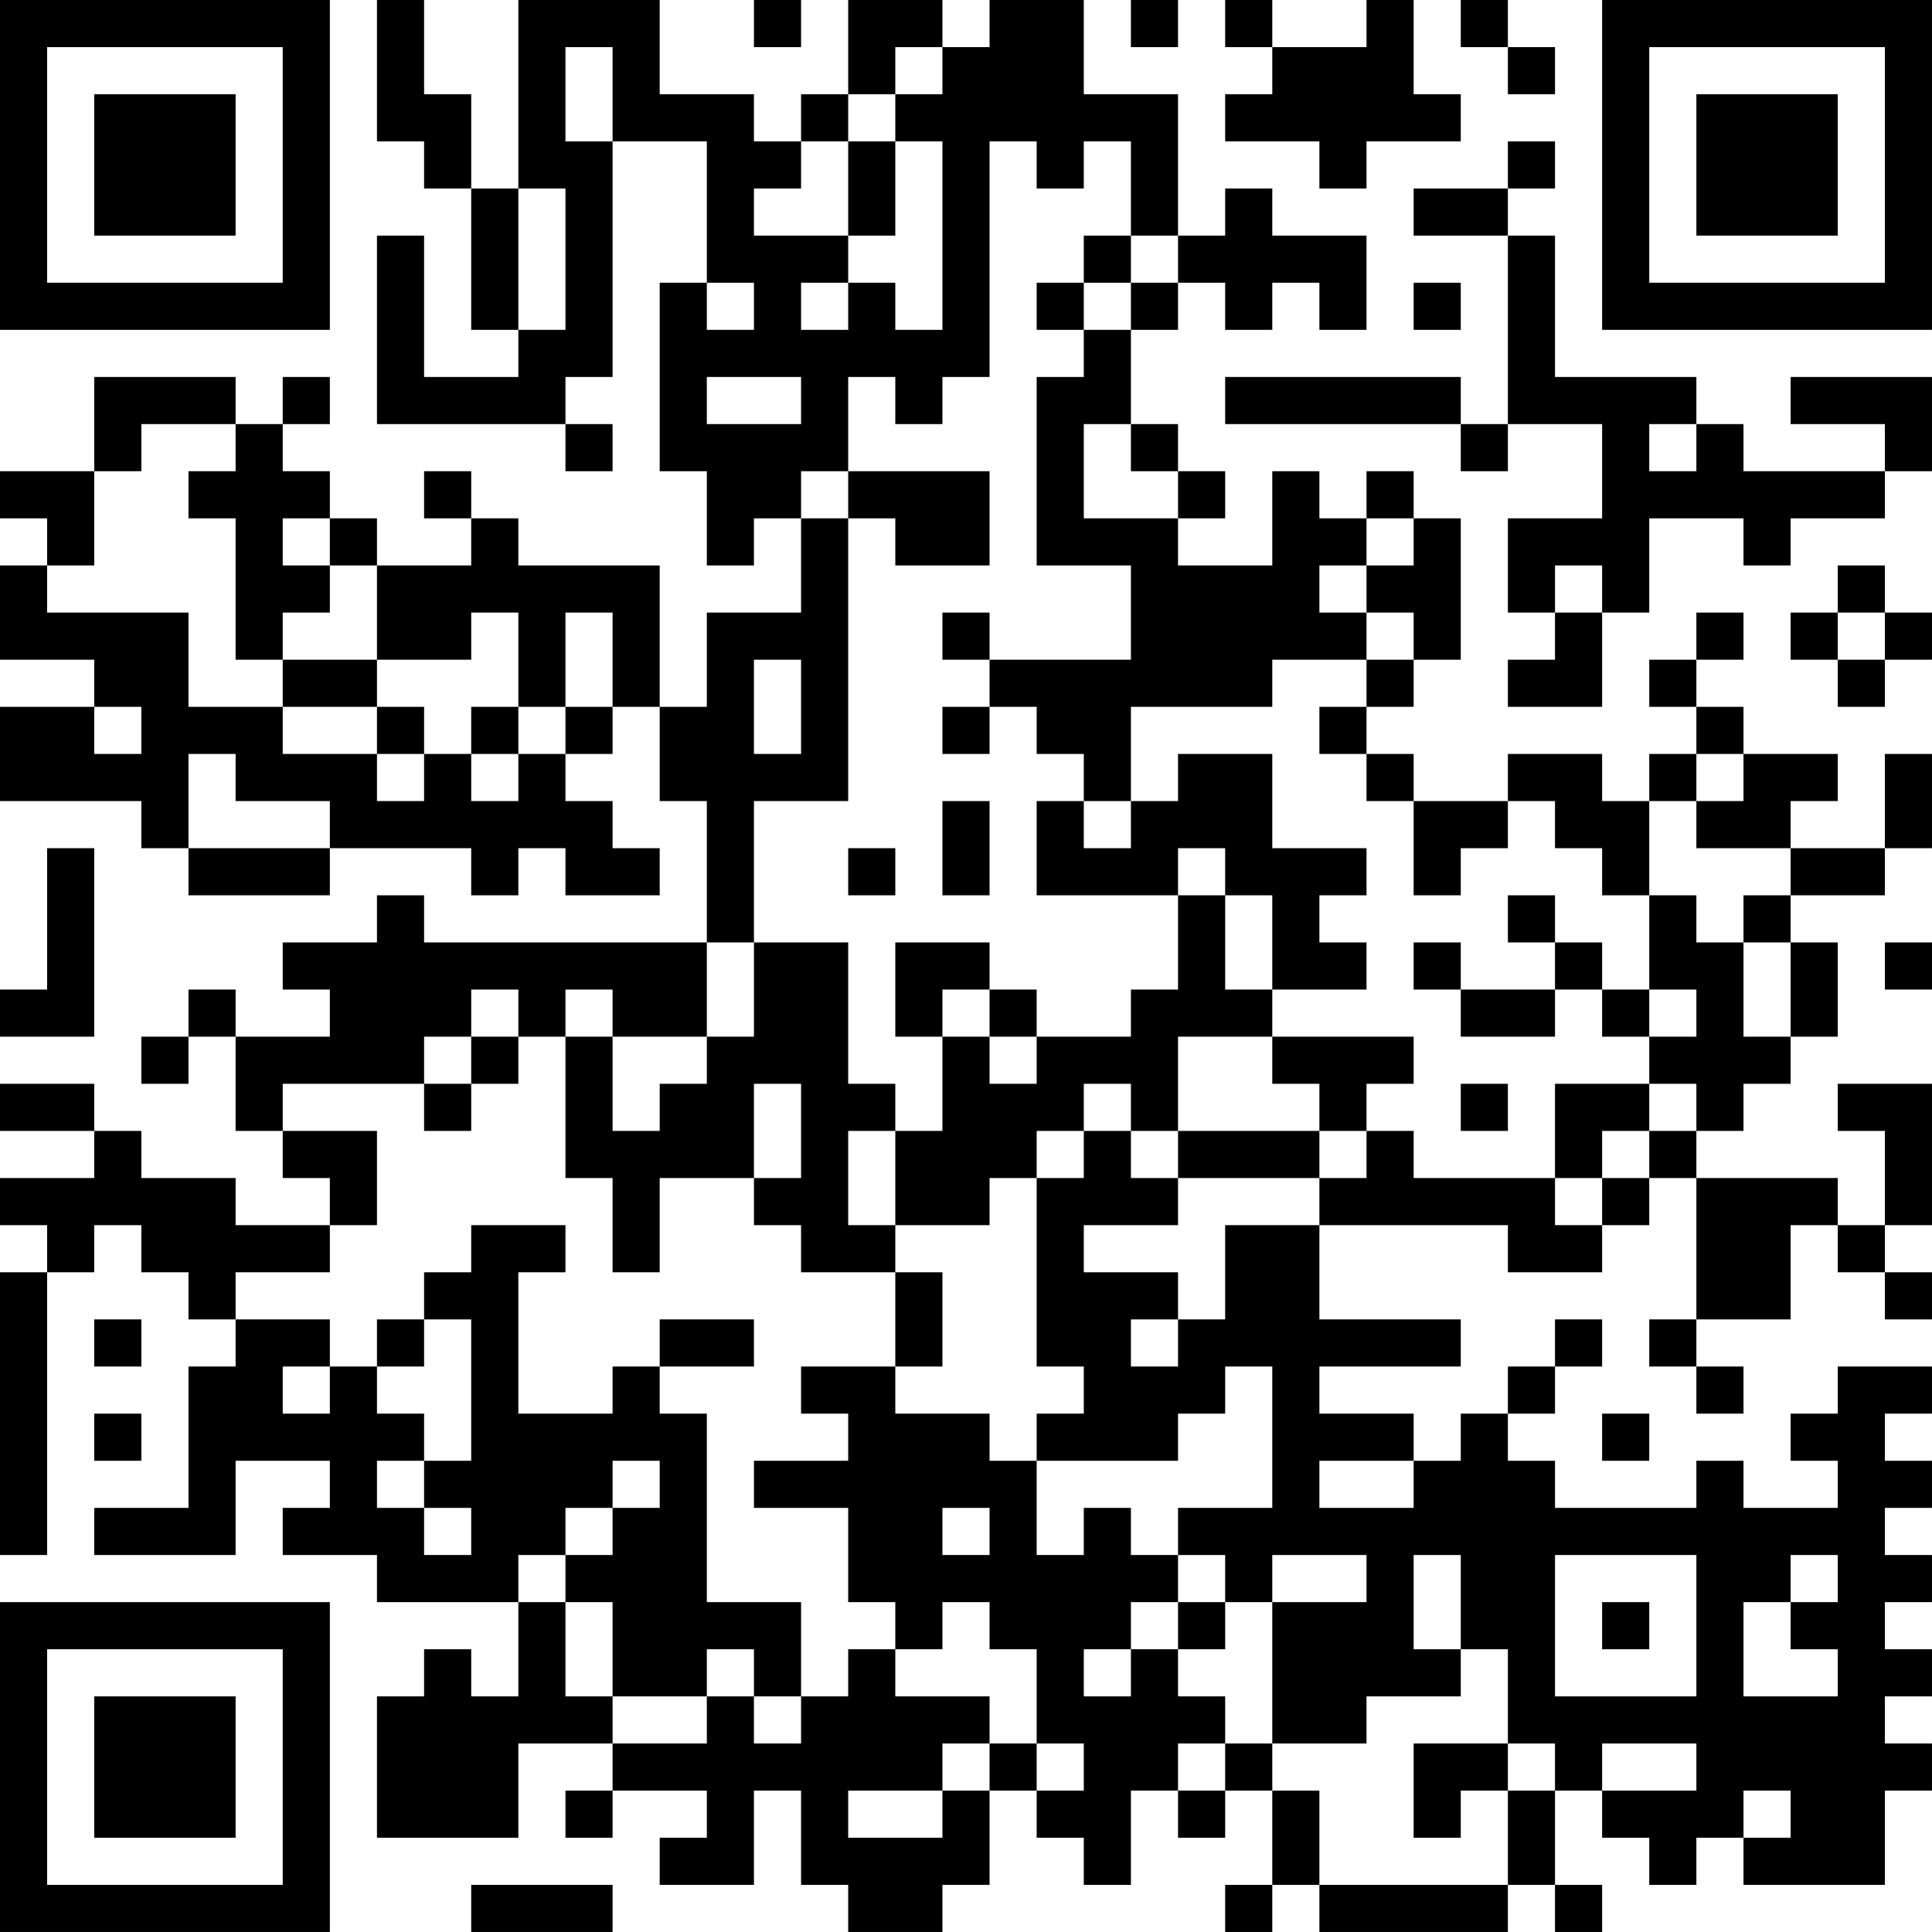 <?xml version="1.0" encoding="UTF-8"?>
<svg xmlns="http://www.w3.org/2000/svg" version="1.1" width="200" height="200" viewBox="0 0 200 200"><rect x="0" y="0" width="200" height="200" fill="#ffffff"/><g transform="scale(4.878)"><g transform="translate(0,0)"><path fill-rule="evenodd" d="M8 0L8 3L9 3L9 4L10 4L10 7L11 7L11 8L9 8L9 5L8 5L8 9L12 9L12 10L13 10L13 9L12 9L12 8L13 8L13 3L15 3L15 6L14 6L14 10L15 10L15 12L16 12L16 11L17 11L17 13L15 13L15 15L14 15L14 12L11 12L11 11L10 11L10 10L9 10L9 11L10 11L10 12L8 12L8 11L7 11L7 10L6 10L6 9L7 9L7 8L6 8L6 9L5 9L5 8L2 8L2 10L0 10L0 11L1 11L1 12L0 12L0 14L2 14L2 15L0 15L0 17L3 17L3 18L4 18L4 19L7 19L7 18L10 18L10 19L11 19L11 18L12 18L12 19L14 19L14 18L13 18L13 17L12 17L12 16L13 16L13 15L14 15L14 17L15 17L15 20L9 20L9 19L8 19L8 20L6 20L6 21L7 21L7 22L5 22L5 21L4 21L4 22L3 22L3 23L4 23L4 22L5 22L5 24L6 24L6 25L7 25L7 26L5 26L5 25L3 25L3 24L2 24L2 23L0 23L0 24L2 24L2 25L0 25L0 26L1 26L1 27L0 27L0 33L1 33L1 27L2 27L2 26L3 26L3 27L4 27L4 28L5 28L5 29L4 29L4 32L2 32L2 33L5 33L5 31L7 31L7 32L6 32L6 33L8 33L8 34L11 34L11 36L10 36L10 35L9 35L9 36L8 36L8 39L11 39L11 37L13 37L13 38L12 38L12 39L13 39L13 38L15 38L15 39L14 39L14 40L16 40L16 38L17 38L17 40L18 40L18 41L20 41L20 40L21 40L21 38L22 38L22 39L23 39L23 40L24 40L24 38L25 38L25 39L26 39L26 38L27 38L27 40L26 40L26 41L27 41L27 40L28 40L28 41L32 41L32 40L33 40L33 41L34 41L34 40L33 40L33 38L34 38L34 39L35 39L35 40L36 40L36 39L37 39L37 40L40 40L40 38L41 38L41 37L40 37L40 36L41 36L41 35L40 35L40 34L41 34L41 33L40 33L40 32L41 32L41 31L40 31L40 30L41 30L41 29L39 29L39 30L38 30L38 31L39 31L39 32L37 32L37 31L36 31L36 32L33 32L33 31L32 31L32 30L33 30L33 29L34 29L34 28L33 28L33 29L32 29L32 30L31 30L31 31L30 31L30 30L28 30L28 29L31 29L31 28L28 28L28 26L32 26L32 27L34 27L34 26L35 26L35 25L36 25L36 28L35 28L35 29L36 29L36 30L37 30L37 29L36 29L36 28L38 28L38 26L39 26L39 27L40 27L40 28L41 28L41 27L40 27L40 26L41 26L41 23L39 23L39 24L40 24L40 26L39 26L39 25L36 25L36 24L37 24L37 23L38 23L38 22L39 22L39 20L38 20L38 19L40 19L40 18L41 18L41 16L40 16L40 18L38 18L38 17L39 17L39 16L37 16L37 15L36 15L36 14L37 14L37 13L36 13L36 14L35 14L35 15L36 15L36 16L35 16L35 17L34 17L34 16L32 16L32 17L30 17L30 16L29 16L29 15L30 15L30 14L31 14L31 11L30 11L30 10L29 10L29 11L28 11L28 10L27 10L27 12L25 12L25 11L26 11L26 10L25 10L25 9L24 9L24 7L25 7L25 6L26 6L26 7L27 7L27 6L28 6L28 7L29 7L29 5L27 5L27 4L26 4L26 5L25 5L25 2L23 2L23 0L21 0L21 1L20 1L20 0L18 0L18 2L17 2L17 3L16 3L16 2L14 2L14 0L11 0L11 4L10 4L10 2L9 2L9 0ZM16 0L16 1L17 1L17 0ZM24 0L24 1L25 1L25 0ZM26 0L26 1L27 1L27 2L26 2L26 3L28 3L28 4L29 4L29 3L31 3L31 2L30 2L30 0L29 0L29 1L27 1L27 0ZM31 0L31 1L32 1L32 2L33 2L33 1L32 1L32 0ZM12 1L12 3L13 3L13 1ZM19 1L19 2L18 2L18 3L17 3L17 4L16 4L16 5L18 5L18 6L17 6L17 7L18 7L18 6L19 6L19 7L20 7L20 3L19 3L19 2L20 2L20 1ZM18 3L18 5L19 5L19 3ZM21 3L21 8L20 8L20 9L19 9L19 8L18 8L18 10L17 10L17 11L18 11L18 17L16 17L16 20L15 20L15 22L13 22L13 21L12 21L12 22L11 22L11 21L10 21L10 22L9 22L9 23L6 23L6 24L8 24L8 26L7 26L7 27L5 27L5 28L7 28L7 29L6 29L6 30L7 30L7 29L8 29L8 30L9 30L9 31L8 31L8 32L9 32L9 33L10 33L10 32L9 32L9 31L10 31L10 28L9 28L9 27L10 27L10 26L12 26L12 27L11 27L11 30L13 30L13 29L14 29L14 30L15 30L15 34L17 34L17 36L16 36L16 35L15 35L15 36L13 36L13 34L12 34L12 33L13 33L13 32L14 32L14 31L13 31L13 32L12 32L12 33L11 33L11 34L12 34L12 36L13 36L13 37L15 37L15 36L16 36L16 37L17 37L17 36L18 36L18 35L19 35L19 36L21 36L21 37L20 37L20 38L18 38L18 39L20 39L20 38L21 38L21 37L22 37L22 38L23 38L23 37L22 37L22 35L21 35L21 34L20 34L20 35L19 35L19 34L18 34L18 32L16 32L16 31L18 31L18 30L17 30L17 29L19 29L19 30L21 30L21 31L22 31L22 33L23 33L23 32L24 32L24 33L25 33L25 34L24 34L24 35L23 35L23 36L24 36L24 35L25 35L25 36L26 36L26 37L25 37L25 38L26 38L26 37L27 37L27 38L28 38L28 40L32 40L32 38L33 38L33 37L32 37L32 35L31 35L31 33L30 33L30 35L31 35L31 36L29 36L29 37L27 37L27 34L29 34L29 33L27 33L27 34L26 34L26 33L25 33L25 32L27 32L27 29L26 29L26 30L25 30L25 31L22 31L22 30L23 30L23 29L22 29L22 25L23 25L23 24L24 24L24 25L25 25L25 26L23 26L23 27L25 27L25 28L24 28L24 29L25 29L25 28L26 28L26 26L28 26L28 25L29 25L29 24L30 24L30 25L33 25L33 26L34 26L34 25L35 25L35 24L36 24L36 23L35 23L35 22L36 22L36 21L35 21L35 19L36 19L36 20L37 20L37 22L38 22L38 20L37 20L37 19L38 19L38 18L36 18L36 17L37 17L37 16L36 16L36 17L35 17L35 19L34 19L34 18L33 18L33 17L32 17L32 18L31 18L31 19L30 19L30 17L29 17L29 16L28 16L28 15L29 15L29 14L30 14L30 13L29 13L29 12L30 12L30 11L29 11L29 12L28 12L28 13L29 13L29 14L27 14L27 15L24 15L24 17L23 17L23 16L22 16L22 15L21 15L21 14L24 14L24 12L22 12L22 8L23 8L23 7L24 7L24 6L25 6L25 5L24 5L24 3L23 3L23 4L22 4L22 3ZM32 3L32 4L30 4L30 5L32 5L32 9L31 9L31 8L26 8L26 9L31 9L31 10L32 10L32 9L34 9L34 11L32 11L32 13L33 13L33 14L32 14L32 15L34 15L34 13L35 13L35 11L37 11L37 12L38 12L38 11L40 11L40 10L41 10L41 8L38 8L38 9L40 9L40 10L37 10L37 9L36 9L36 8L33 8L33 5L32 5L32 4L33 4L33 3ZM11 4L11 7L12 7L12 4ZM23 5L23 6L22 6L22 7L23 7L23 6L24 6L24 5ZM15 6L15 7L16 7L16 6ZM30 6L30 7L31 7L31 6ZM15 8L15 9L17 9L17 8ZM3 9L3 10L2 10L2 12L1 12L1 13L4 13L4 15L6 15L6 16L8 16L8 17L9 17L9 16L10 16L10 17L11 17L11 16L12 16L12 15L13 15L13 13L12 13L12 15L11 15L11 13L10 13L10 14L8 14L8 12L7 12L7 11L6 11L6 12L7 12L7 13L6 13L6 14L5 14L5 11L4 11L4 10L5 10L5 9ZM23 9L23 11L25 11L25 10L24 10L24 9ZM35 9L35 10L36 10L36 9ZM18 10L18 11L19 11L19 12L21 12L21 10ZM33 12L33 13L34 13L34 12ZM39 12L39 13L38 13L38 14L39 14L39 15L40 15L40 14L41 14L41 13L40 13L40 12ZM20 13L20 14L21 14L21 13ZM39 13L39 14L40 14L40 13ZM6 14L6 15L8 15L8 16L9 16L9 15L8 15L8 14ZM16 14L16 16L17 16L17 14ZM2 15L2 16L3 16L3 15ZM10 15L10 16L11 16L11 15ZM20 15L20 16L21 16L21 15ZM4 16L4 18L7 18L7 17L5 17L5 16ZM25 16L25 17L24 17L24 18L23 18L23 17L22 17L22 19L25 19L25 21L24 21L24 22L22 22L22 21L21 21L21 20L19 20L19 22L20 22L20 24L19 24L19 23L18 23L18 20L16 20L16 22L15 22L15 23L14 23L14 24L13 24L13 22L12 22L12 25L13 25L13 27L14 27L14 25L16 25L16 26L17 26L17 27L19 27L19 29L20 29L20 27L19 27L19 26L21 26L21 25L22 25L22 24L23 24L23 23L24 23L24 24L25 24L25 25L28 25L28 24L29 24L29 23L30 23L30 22L27 22L27 21L29 21L29 20L28 20L28 19L29 19L29 18L27 18L27 16ZM20 17L20 19L21 19L21 17ZM1 18L1 21L0 21L0 22L2 22L2 18ZM18 18L18 19L19 19L19 18ZM25 18L25 19L26 19L26 21L27 21L27 19L26 19L26 18ZM32 19L32 20L33 20L33 21L31 21L31 20L30 20L30 21L31 21L31 22L33 22L33 21L34 21L34 22L35 22L35 21L34 21L34 20L33 20L33 19ZM40 20L40 21L41 21L41 20ZM20 21L20 22L21 22L21 23L22 23L22 22L21 22L21 21ZM10 22L10 23L9 23L9 24L10 24L10 23L11 23L11 22ZM25 22L25 24L28 24L28 23L27 23L27 22ZM16 23L16 25L17 25L17 23ZM31 23L31 24L32 24L32 23ZM33 23L33 25L34 25L34 24L35 24L35 23ZM18 24L18 26L19 26L19 24ZM2 28L2 29L3 29L3 28ZM8 28L8 29L9 29L9 28ZM14 28L14 29L16 29L16 28ZM2 30L2 31L3 31L3 30ZM34 30L34 31L35 31L35 30ZM28 31L28 32L30 32L30 31ZM20 32L20 33L21 33L21 32ZM33 33L33 36L36 36L36 33ZM38 33L38 34L37 34L37 36L39 36L39 35L38 35L38 34L39 34L39 33ZM25 34L25 35L26 35L26 34ZM34 34L34 35L35 35L35 34ZM30 37L30 39L31 39L31 38L32 38L32 37ZM34 37L34 38L36 38L36 37ZM37 38L37 39L38 39L38 38ZM10 40L10 41L13 41L13 40ZM0 0L0 7L7 7L7 0ZM1 1L1 6L6 6L6 1ZM2 2L2 5L5 5L5 2ZM34 0L34 7L41 7L41 0ZM35 1L35 6L40 6L40 1ZM36 2L36 5L39 5L39 2ZM0 34L0 41L7 41L7 34ZM1 35L1 40L6 40L6 35ZM2 36L2 39L5 39L5 36Z" fill="#000000"/></g></g></svg>
